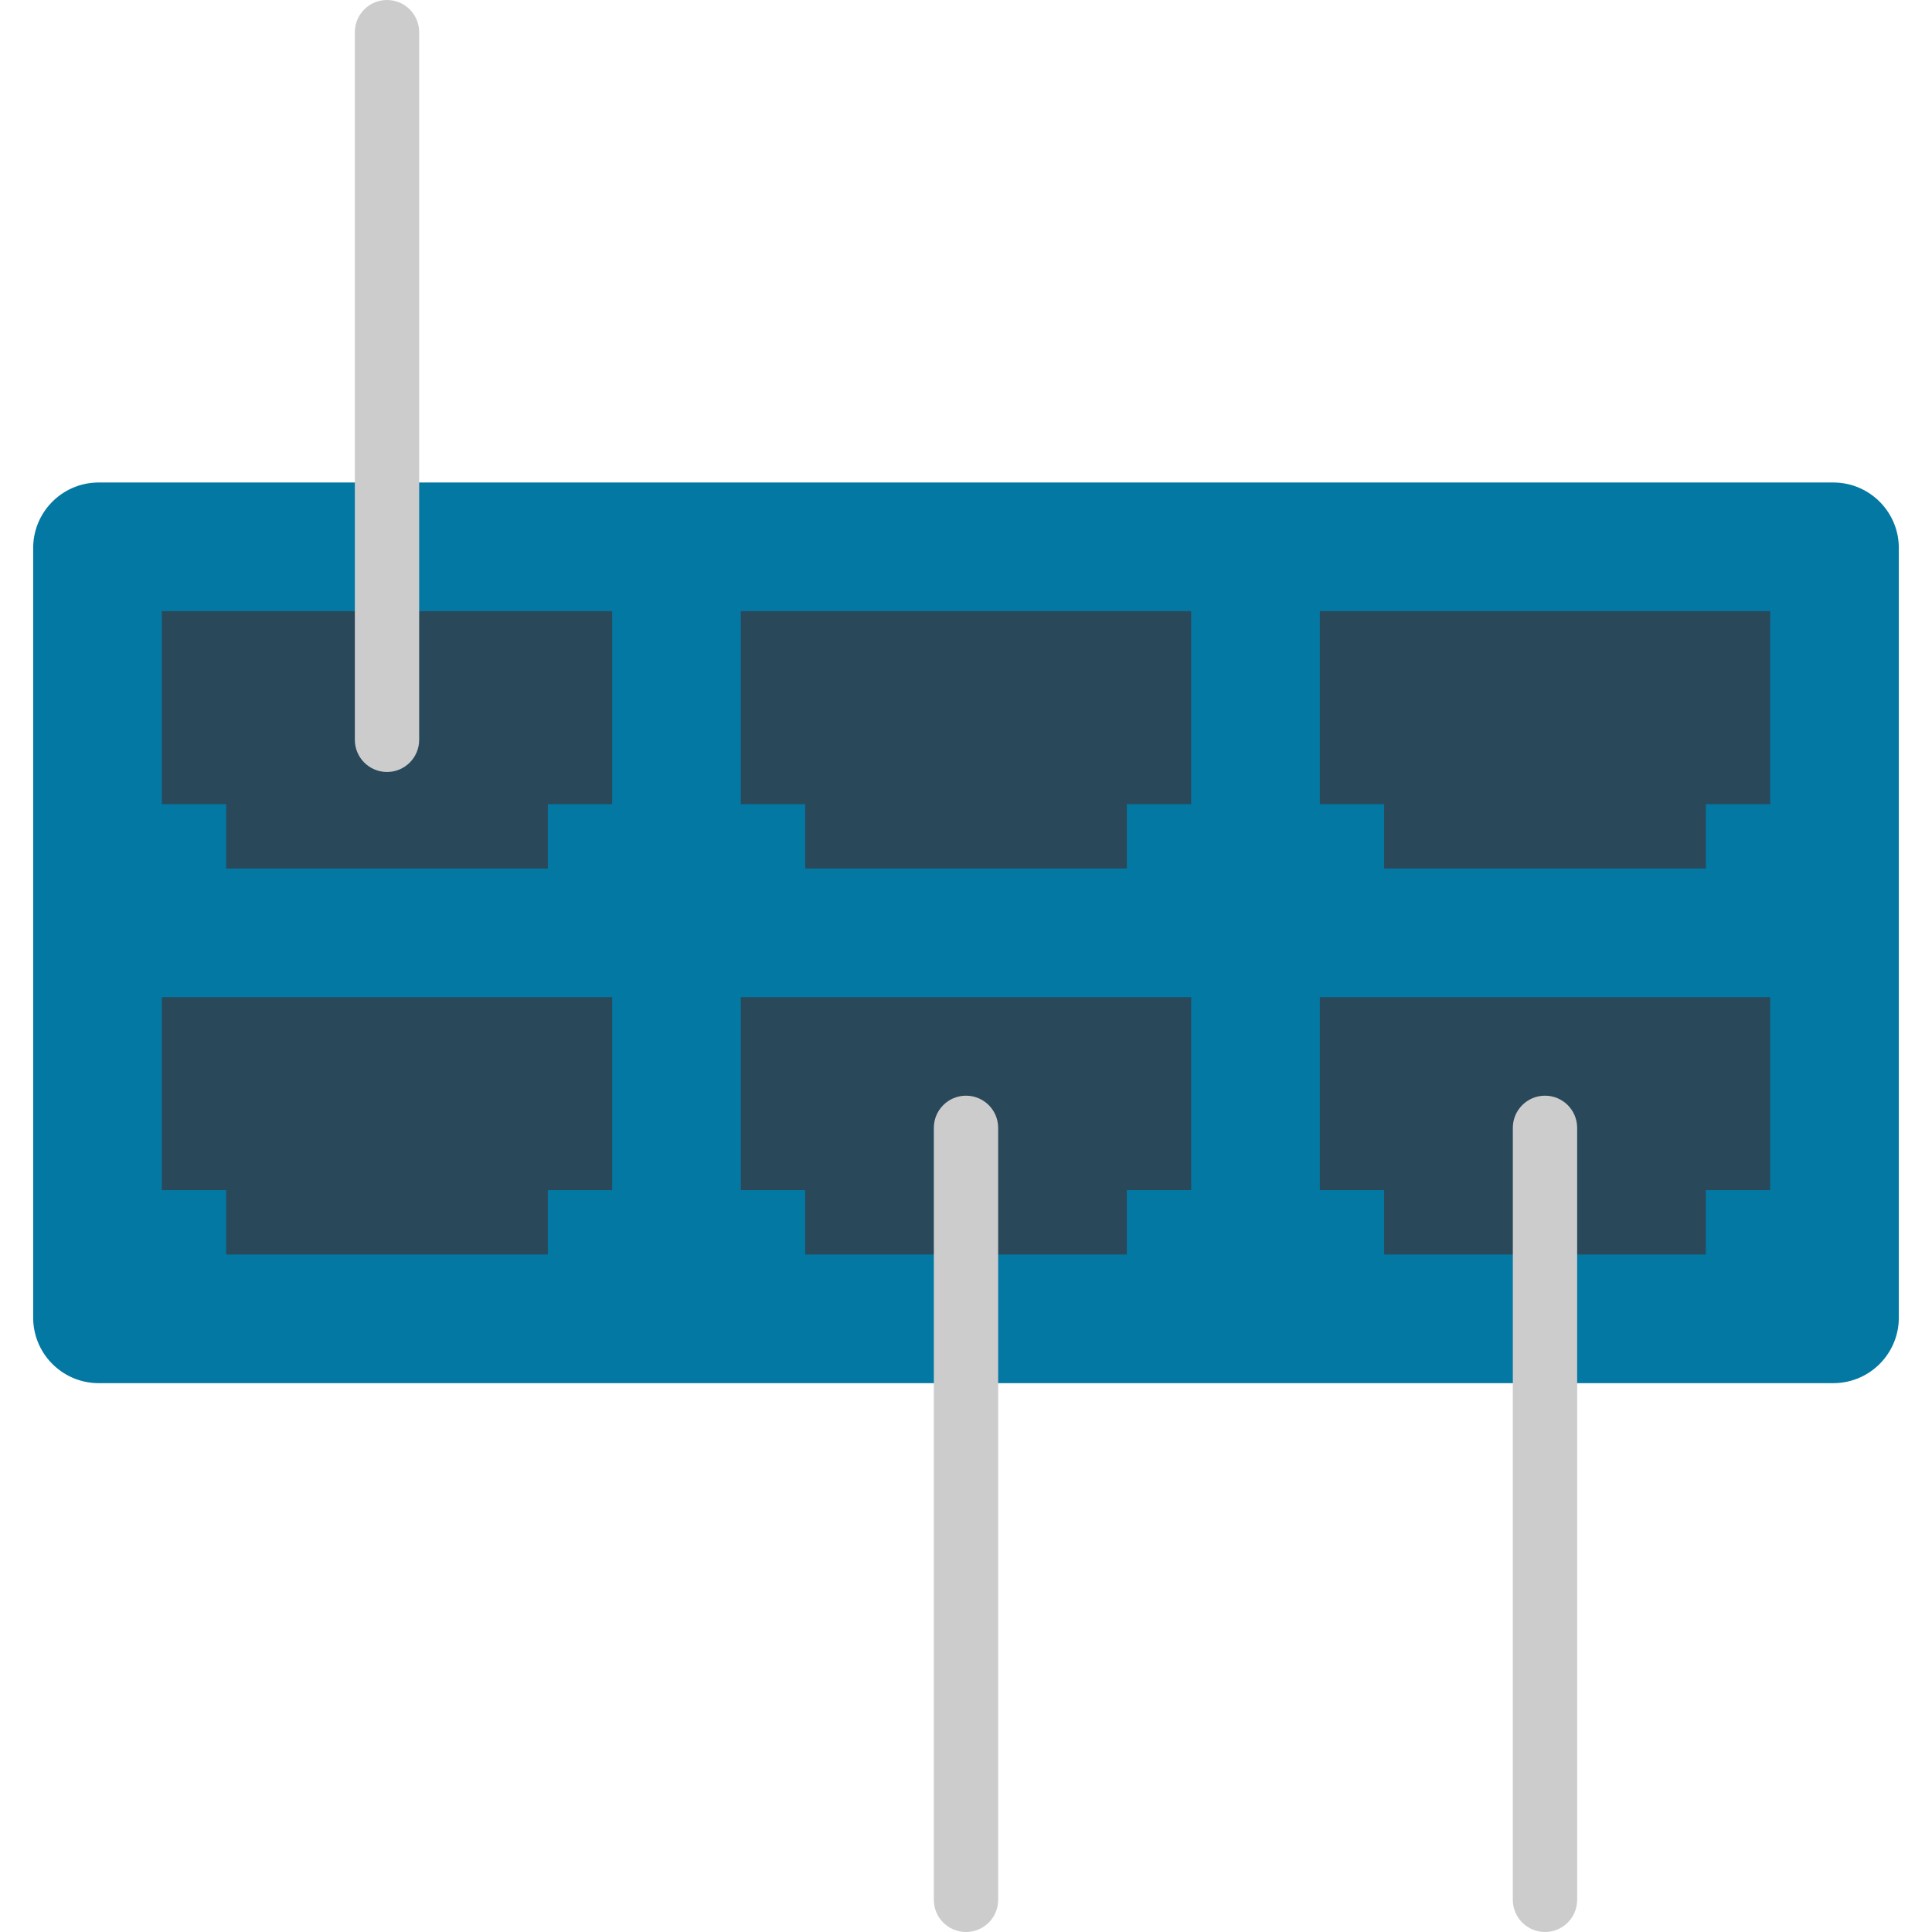 <?xml version="1.0" encoding="iso-8859-1"?>
<!-- Generator: Adobe Illustrator 19.0.0, SVG Export Plug-In . SVG Version: 6.00 Build 0)  -->
<svg version="1.1" id="Capa_1" xmlns="http://www.w3.org/2000/svg" xmlns:xlink="http://www.w3.org/1999/xlink" x="0px" y="0px"
	 viewBox="0 0 480.504 480.504" style="enable-background:new 0 0 480.504 480.504;" xml:space="preserve">
<path style="fill:#0378A3;" d="M416.252,344h40c8.999-0.166,16.161-7.593,16-16.592V136.592c0.161-8.999-7.001-16.426-16-16.592
	h-432c-8.999,0.166-16.161,7.593-16,16.592v190.816c-0.161,8.999,7.001,16.426,16,16.592h184"/>
<path style="fill:#29485A;" d="M352.252,312h-8v-16h-16v-48h10.664h101.336v48h-16v16h-8"/>
<path style="fill:#CCCCCC;" d="M384.252,480.504c-4.418,0-8-3.582-8-8v-192c0-4.418,3.582-8,8-8s8,3.582,8,8v192
	C392.252,476.922,388.67,480.504,384.252,480.504z"/>
<path style="fill:#29485A;" d="M208.252,312h-8v-16h-16v-48h10.664h101.336v48h-16v16h-8"/>
<path style="fill:#CCCCCC;" d="M240.252,480.504c-4.418,0-8-3.582-8-8v-192c0-4.418,3.582-8,8-8s8,3.582,8,8v192
	C248.252,476.922,244.67,480.504,240.252,480.504z"/>
<g>
	<path style="fill:#29485A;" d="M136.252,312v-16h16v-48H50.916H40.252v48h16v16h8H136.252z"/>
	<path style="fill:#29485A;" d="M64.252,152H50.916H40.252v48h16v16h8h72v-16h16v-48h-24"/>
	<path style="fill:#29485A;" d="M280.252,216v-16h16v-48H194.916h-10.664v48h16v16h8H280.252z"/>
	<path style="fill:#29485A;" d="M424.252,216v-16h16v-48H338.916h-10.664v48h16v16h8H424.252z"/>
</g>
<path style="fill:#CCCCCC;" d="M96.252,192c-4.418,0-8-3.582-8-8V8c0-4.418,3.582-8,8-8s8,3.582,8,8v176
	C104.252,188.418,100.67,192,96.252,192z"/>
<g>
</g>
<g>
</g>
<g>
</g>
<g>
</g>
<g>
</g>
<g>
</g>
<g>
</g>
<g>
</g>
<g>
</g>
<g>
</g>
<g>
</g>
<g>
</g>
<g>
</g>
<g>
</g>
<g>
</g>
</svg>
